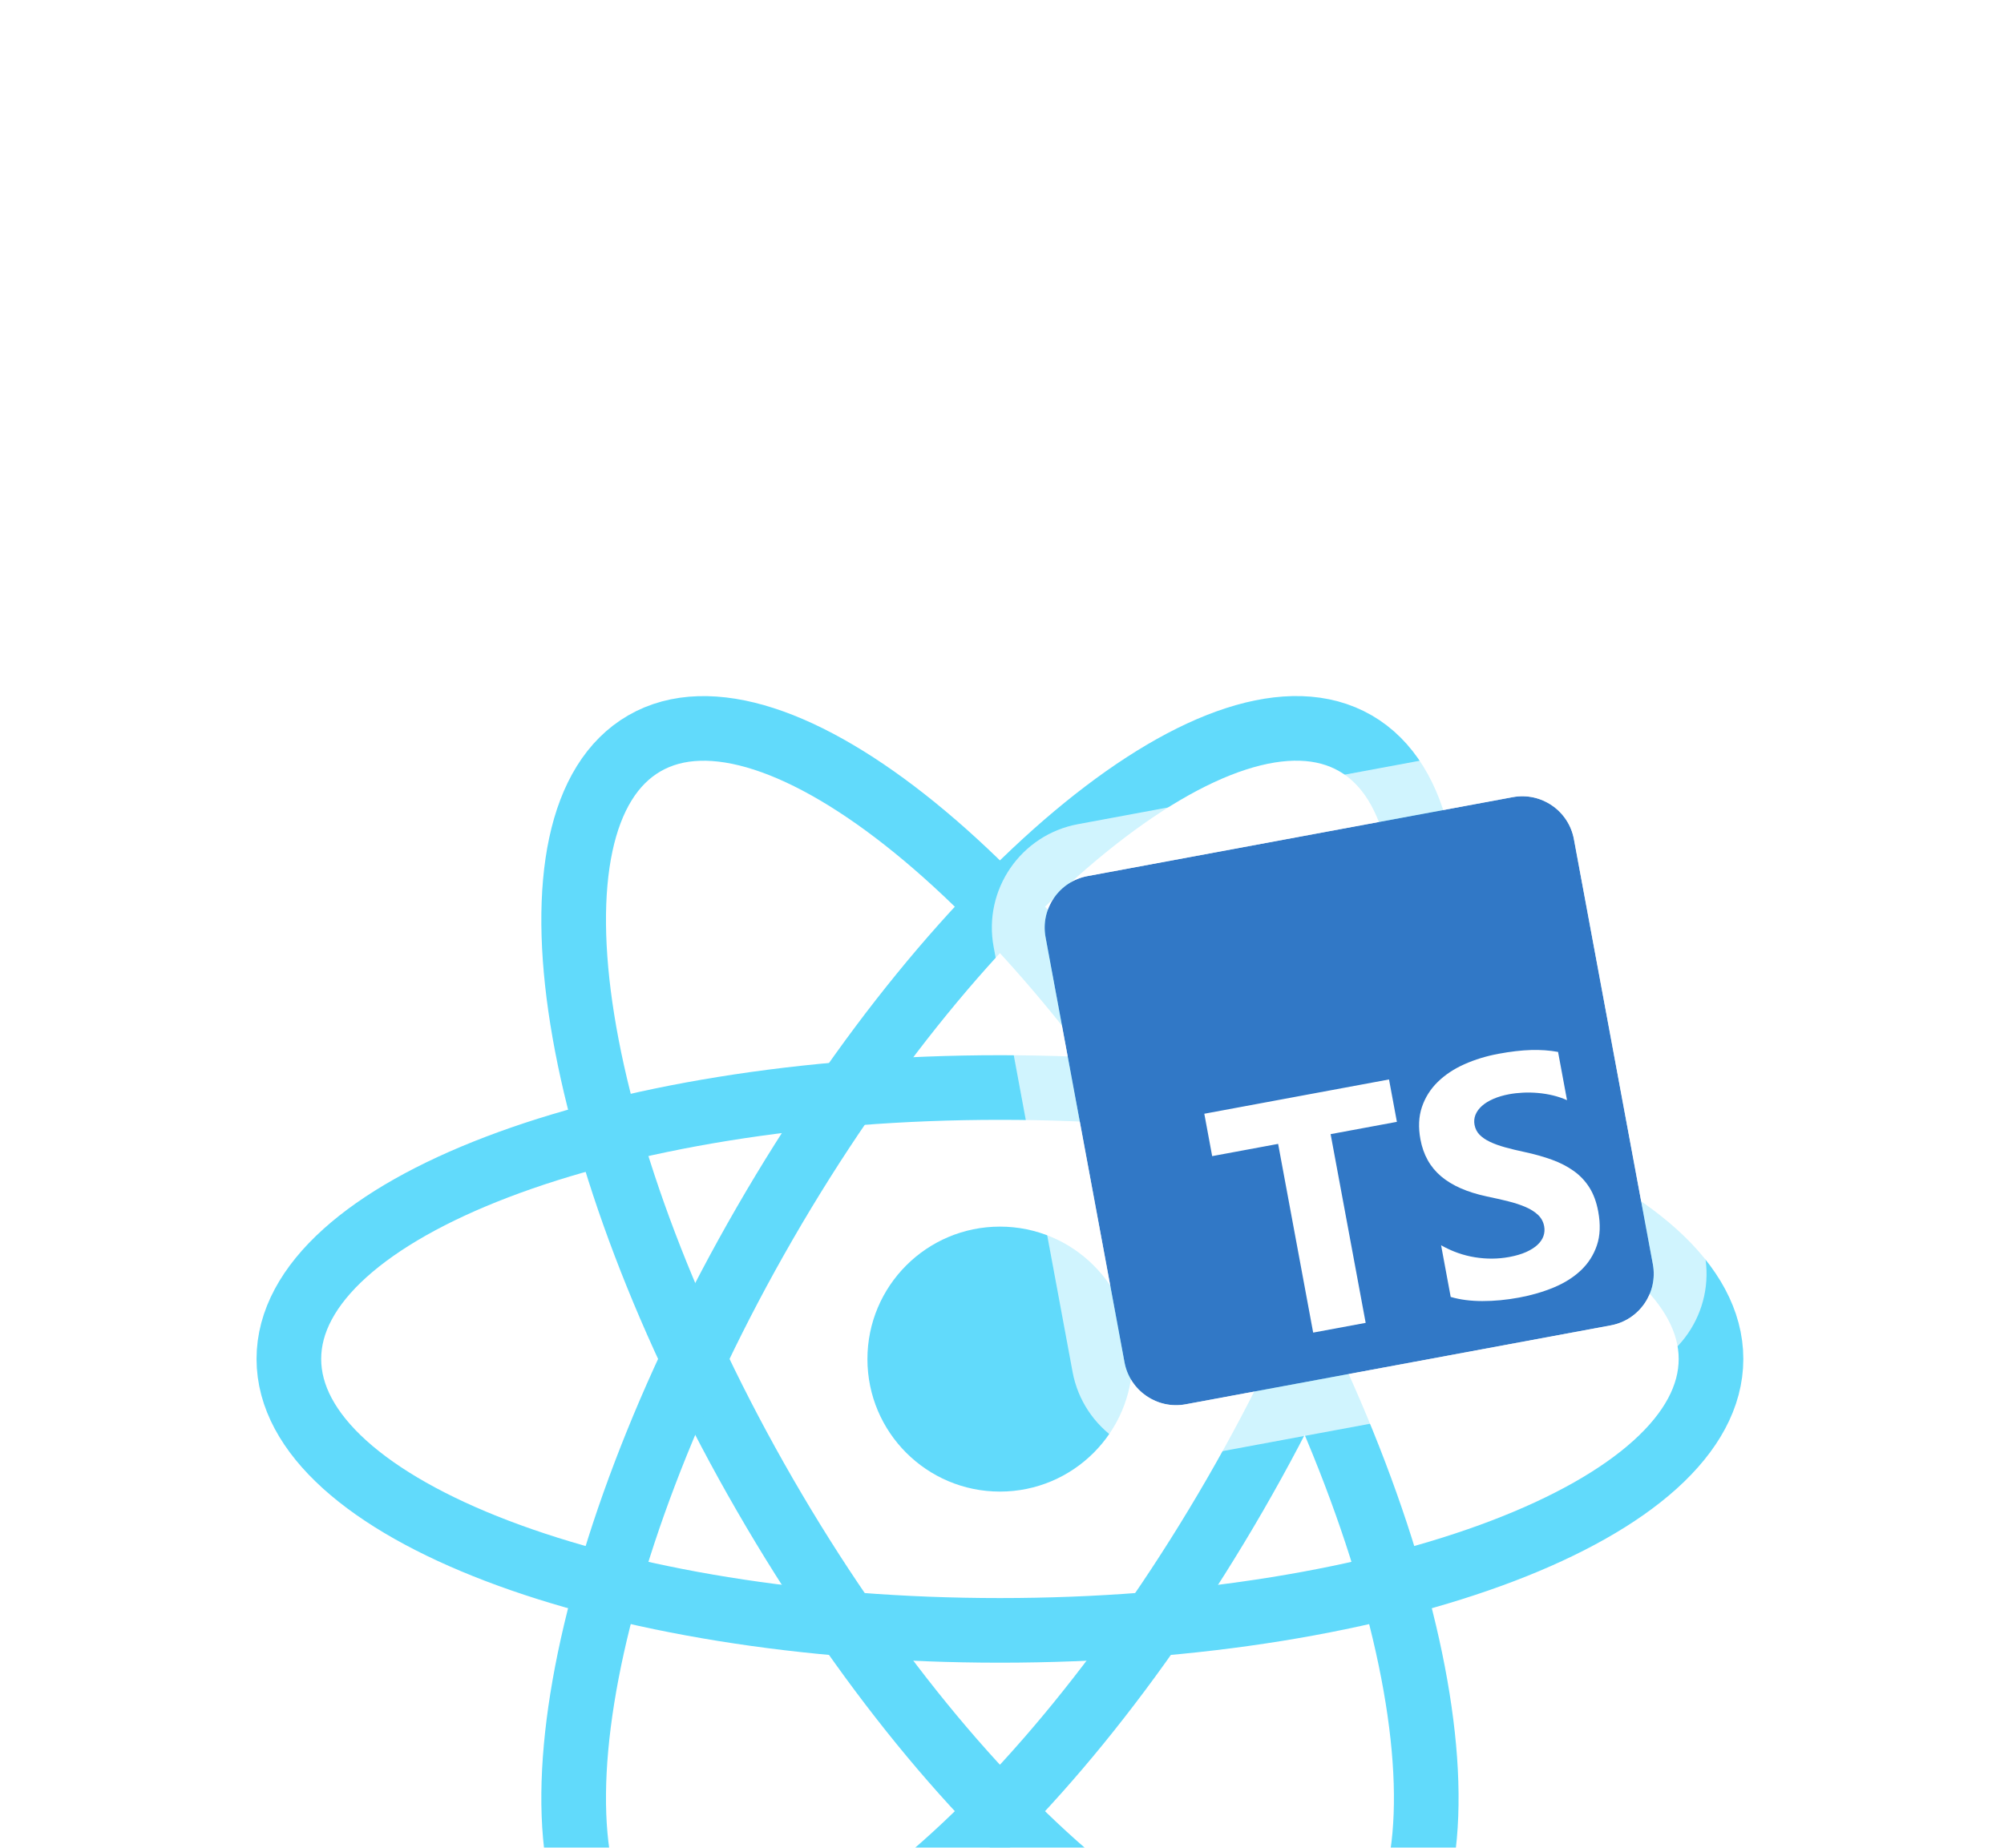 <svg width="759" height="700" viewBox="0 0 759 700" fill="none" xmlns="http://www.w3.org/2000/svg">
<g clip-path="url(#clip0_3764_10373)">
<g filter="url(#filter0_dddd_3764_10373)">
<path d="M378.718 70.286C372.63 64.632 366.551 59.337 360.508 54.426C339.033 36.972 317.158 23.675 296.162 16.883C275.181 10.095 252.602 9.121 232.95 20.467C213.298 31.813 202.852 51.854 198.24 73.418C193.624 94.997 194.202 120.59 198.58 147.915C199.812 155.604 201.358 163.516 203.21 171.615C195.263 174.063 187.631 176.681 180.351 179.461C154.498 189.332 132.045 201.629 115.665 216.415C99.296 231.192 87.163 250.258 87.163 272.95C87.163 295.643 99.296 314.709 115.665 329.486C132.045 344.272 154.498 356.569 180.351 366.44C187.632 369.22 195.263 371.838 203.211 374.286C201.359 382.387 199.812 390.3 198.58 397.99C194.202 425.315 193.624 450.909 198.24 472.487C202.852 494.051 213.298 514.092 232.95 525.438C252.602 536.785 275.181 535.81 296.162 529.023C317.157 522.23 339.033 508.934 360.508 491.48C366.551 486.569 372.629 481.273 378.718 475.619C384.813 481.28 390.898 486.581 396.947 491.498C418.422 508.951 440.298 522.248 461.294 529.04C482.275 535.828 504.854 536.802 524.506 525.456C544.158 514.11 554.603 494.069 559.216 472.505C563.831 450.926 563.254 425.333 558.876 398.008C557.643 390.311 556.094 382.391 554.239 374.282C562.182 371.835 569.809 369.218 577.086 366.44C602.939 356.569 625.392 344.272 641.772 329.486C658.141 314.709 670.274 295.643 670.274 272.95C670.274 250.258 658.141 231.191 641.772 216.415C625.392 201.629 602.939 189.332 577.086 179.461C569.809 176.683 562.183 174.066 554.24 171.619C556.094 163.512 557.643 155.593 558.876 147.897C563.254 120.572 563.831 94.979 559.215 73.4C554.603 51.836 544.158 31.795 524.505 20.449C504.853 9.103 482.275 10.077 461.293 16.865C440.298 23.657 418.422 36.954 396.947 54.408C390.898 59.324 384.813 64.626 378.718 70.286Z" fill="white" stroke="white" stroke-width="20"/>
<path d="M378.717 375.657C527.455 375.657 648.031 329.619 648.031 272.828C648.031 216.037 527.455 169.999 378.717 169.999C229.979 169.999 109.403 216.037 109.403 272.828C109.403 329.619 229.979 375.657 378.717 375.657Z" stroke="#61DAFB" stroke-width="24.483"/>
<path d="M289.674 324.254C364.043 453.065 464.201 534.468 513.383 506.073C562.566 477.677 542.148 350.236 467.779 221.425C393.41 92.615 293.252 11.212 244.069 39.607C194.887 68.003 215.305 195.444 289.674 324.254Z" stroke="#61DAFB" stroke-width="24.483"/>
<path d="M289.674 221.406C215.305 350.217 194.887 477.658 244.069 506.054C293.252 534.449 393.41 453.046 467.779 324.235C542.148 195.424 562.566 67.984 513.383 39.588C464.201 11.193 364.043 92.595 289.674 221.406Z" stroke="#61DAFB" stroke-width="24.483"/>
<path d="M378.722 323.076C406.441 323.076 428.912 300.605 428.912 272.886C428.912 245.166 406.441 222.695 378.722 222.695C351.002 222.695 328.531 245.166 328.531 272.886C328.531 300.605 351.002 323.076 378.722 323.076Z" fill="#61DAFB"/>
</g>
<g clip-path="url(#clip1_3764_10373)">
<g filter="url(#filter1_b_3764_10373)">
<path d="M572.934 301.995L411.908 331.895C401.115 333.899 393.991 344.273 395.995 355.065L425.895 516.092C427.899 526.884 438.273 534.009 449.066 532.005L610.092 502.105C620.884 500.101 628.009 489.727 626.005 478.934L596.105 317.908C594.101 307.115 583.727 299.991 572.934 301.995Z" fill="#3178C6"/>
<path d="M571.109 292.163L410.083 322.063C393.86 325.075 383.151 340.668 386.163 356.891L416.063 517.917C419.075 534.14 434.668 544.849 450.891 541.837L611.917 511.937C628.14 508.925 638.849 493.331 635.837 477.109L605.937 316.082C602.925 299.86 587.332 289.15 571.109 292.163Z" stroke="white" stroke-opacity="0.7" stroke-width="20"/>
</g>
<path fill-rule="evenodd" clip-rule="evenodd" d="M545.806 471.761L549.439 491.326C552.923 492.366 556.912 492.89 561.406 492.899C565.9 492.908 570.553 492.466 575.365 491.572C580.055 490.702 584.427 489.426 588.481 487.745C592.535 486.065 595.961 483.9 598.76 481.251C601.558 478.602 603.577 475.444 604.815 471.777C606.054 468.111 606.219 463.832 605.311 458.941C604.652 455.394 603.545 452.385 601.989 449.912C600.433 447.439 598.463 445.348 596.079 443.64C593.695 441.933 590.953 440.512 587.853 439.38C584.753 438.248 581.313 437.274 577.534 436.458C574.768 435.875 572.273 435.274 570.048 434.654C567.824 434.033 565.902 433.336 564.281 432.562C562.661 431.787 561.356 430.891 560.365 429.873C559.375 428.855 558.743 427.613 558.471 426.145C558.221 424.8 558.342 423.523 558.835 422.314C559.328 421.105 560.134 419.996 561.255 418.987C562.375 417.978 563.813 417.089 565.568 416.32C567.324 415.551 569.323 414.959 571.566 414.542C573.197 414.24 574.943 414.042 576.803 413.949C578.663 413.857 580.558 413.895 582.488 414.064C584.417 414.233 586.32 414.544 588.197 414.996C590.074 415.449 591.841 416.048 593.498 416.795L590.104 398.513C586.915 397.925 583.506 397.683 579.877 397.787C576.247 397.892 572.148 398.368 567.581 399.216C562.932 400.08 558.621 401.397 554.647 403.168C550.673 404.939 547.303 407.177 544.536 409.884C541.769 412.591 539.773 415.755 538.547 419.377C537.322 422.999 537.132 427.092 537.98 431.658C539.063 437.487 541.668 442.147 545.797 445.64C549.925 449.132 555.68 451.669 563.061 453.25C565.957 453.851 568.665 454.465 571.186 455.094C573.707 455.722 575.92 456.45 577.824 457.277C579.728 458.104 581.295 459.099 582.524 460.262C583.752 461.426 584.525 462.863 584.843 464.576C585.078 465.839 584.989 467.068 584.578 468.262C584.167 469.455 583.413 470.565 582.317 471.591C581.221 472.617 579.787 473.526 578.015 474.319C576.242 475.112 574.113 475.739 571.625 476.201C567.384 476.988 563.046 477.025 558.61 476.309C554.175 475.594 549.907 474.078 545.806 471.761ZM503.962 429.661L529.062 425.001L526.081 408.944L456.12 421.935L459.102 437.991L484.079 433.353L497.354 504.845L517.237 501.153L503.962 429.661Z" fill="white"/>
</g>
</g>
<defs>
<filter id="filter0_dddd_3764_10373" x="24" y="-10" width="710.449" height="736.637" filterUnits="userSpaceOnUse" color-interpolation-filters="sRGB">
<feFlood flood-opacity="0" result="BackgroundImageFix"/>
<feColorMatrix in="SourceAlpha" type="matrix" values="0 0 0 0 0 0 0 0 0 0 0 0 0 0 0 0 0 0 127 0" result="hardAlpha"/>
<feOffset dy="8"/>
<feGaussianBlur stdDeviation="9"/>
<feColorMatrix type="matrix" values="0 0 0 0 0.188 0 0 0 0 0.537 0 0 0 0 0.631 0 0 0 0.2 0"/>
<feBlend mode="normal" in2="BackgroundImageFix" result="effect1_dropShadow_3764_10373"/>
<feColorMatrix in="SourceAlpha" type="matrix" values="0 0 0 0 0 0 0 0 0 0 0 0 0 0 0 0 0 0 127 0" result="hardAlpha"/>
<feOffset dy="32"/>
<feGaussianBlur stdDeviation="16"/>
<feColorMatrix type="matrix" values="0 0 0 0 0.188 0 0 0 0 0.537 0 0 0 0 0.631 0 0 0 0.17 0"/>
<feBlend mode="normal" in2="effect1_dropShadow_3764_10373" result="effect2_dropShadow_3764_10373"/>
<feColorMatrix in="SourceAlpha" type="matrix" values="0 0 0 0 0 0 0 0 0 0 0 0 0 0 0 0 0 0 127 0" result="hardAlpha"/>
<feOffset dy="73"/>
<feGaussianBlur stdDeviation="22"/>
<feColorMatrix type="matrix" values="0 0 0 0 0.188 0 0 0 0 0.537 0 0 0 0 0.631 0 0 0 0.1 0"/>
<feBlend mode="normal" in2="effect2_dropShadow_3764_10373" result="effect3_dropShadow_3764_10373"/>
<feColorMatrix in="SourceAlpha" type="matrix" values="0 0 0 0 0 0 0 0 0 0 0 0 0 0 0 0 0 0 127 0" result="hardAlpha"/>
<feOffset dy="129"/>
<feGaussianBlur stdDeviation="26"/>
<feColorMatrix type="matrix" values="0 0 0 0 0.188 0 0 0 0 0.537 0 0 0 0 0.631 0 0 0 0.03 0"/>
<feBlend mode="normal" in2="effect3_dropShadow_3764_10373" result="effect4_dropShadow_3764_10373"/>
<feBlend mode="normal" in="SourceGraphic" in2="effect4_dropShadow_3764_10373" result="shape"/>
</filter>
<filter id="filter1_b_3764_10373" x="366.805" y="272.803" width="288.391" height="288.394" filterUnits="userSpaceOnUse" color-interpolation-filters="sRGB">
<feFlood flood-opacity="0" result="BackgroundImageFix"/>
<feGaussianBlur in="BackgroundImageFix" stdDeviation="4.425"/>
<feComposite in2="SourceAlpha" operator="in" result="effect1_backgroundBlur_3764_10373"/>
<feBlend mode="normal" in="SourceGraphic" in2="effect1_backgroundBlur_3764_10373" result="shape"/>
</filter>
<clipPath id="clip0_3764_10373">
<rect width="758.514" height="700" fill="white"/>
</clipPath>
<clipPath id="clip1_3764_10373">
<rect width="244" height="244" fill="white" transform="translate(368.777 319.324) rotate(-10.519)"/>
</clipPath>
</defs>
</svg>

